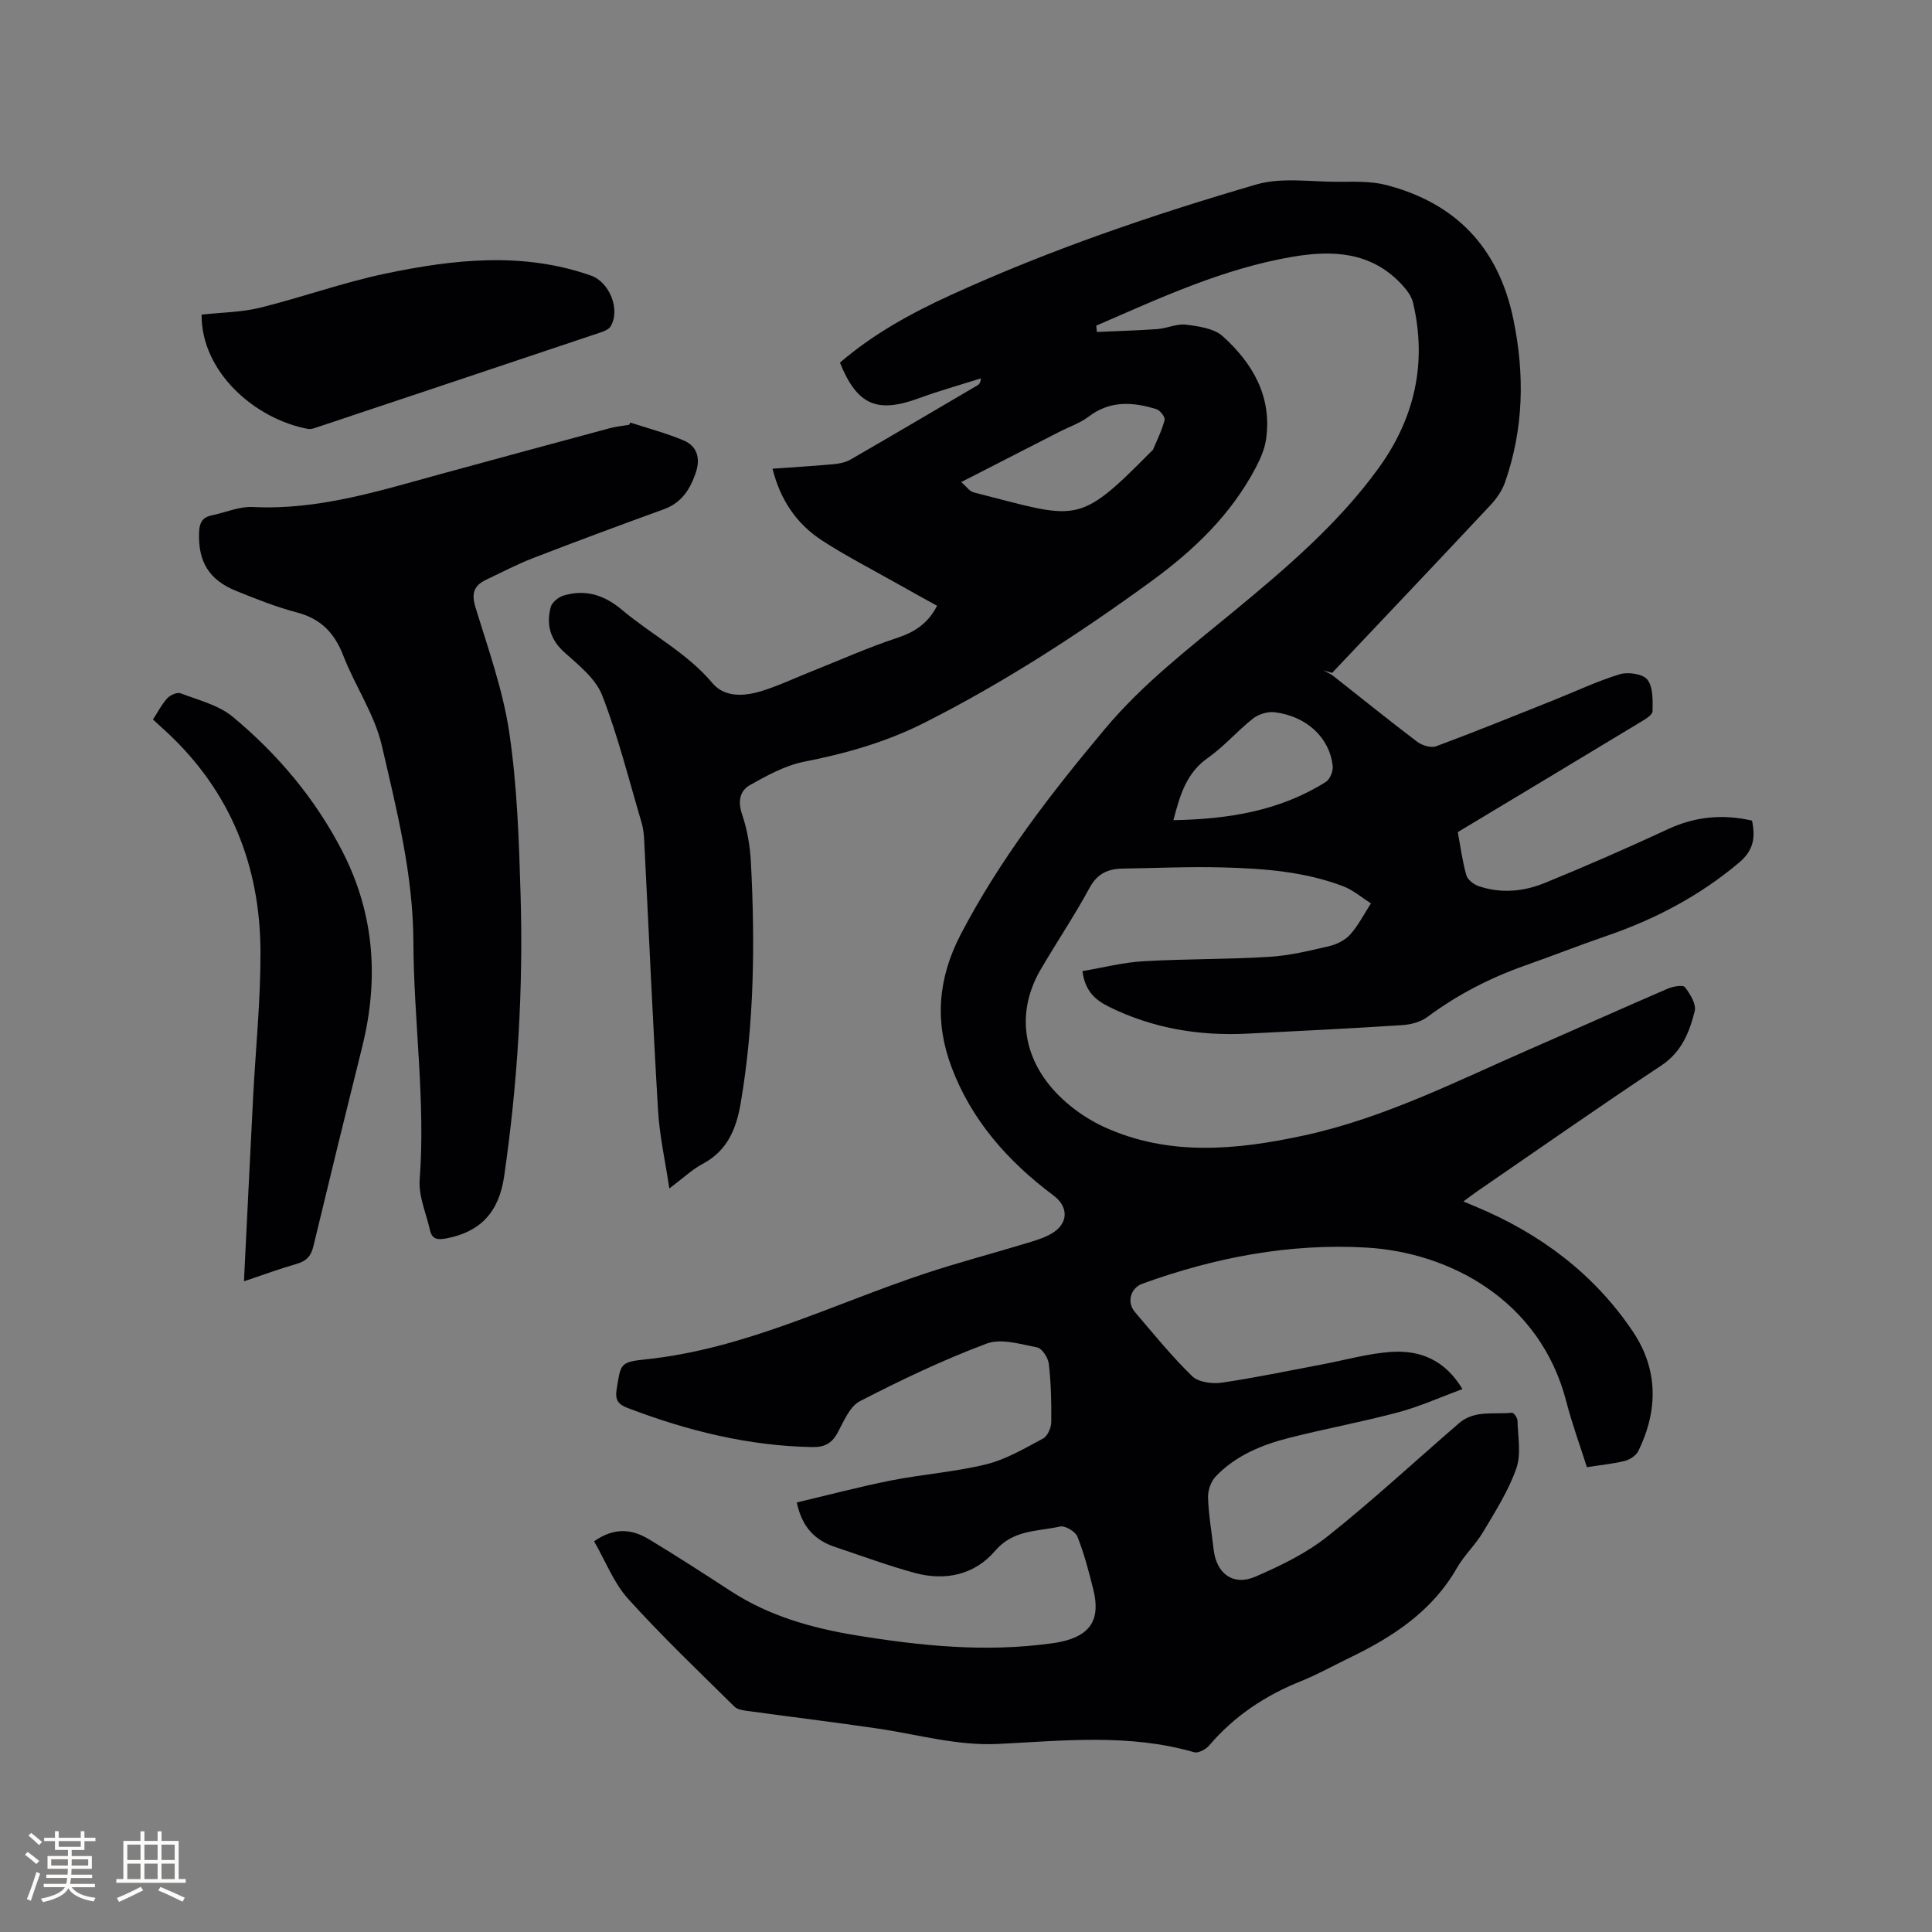 <svg enable-background="new 0 0 400 400" viewBox="0 0 400 400" xmlns="http://www.w3.org/2000/svg"><rect x="0" y="0" width="400" height="400" fill="#808080" stroke="none"/><g fill="#010103"><path d="m123 319.11c4.32-3.02 7.97-2.48 11.43-.38 5.7 3.45 11.31 7.07 16.9 10.71 7.9 5.14 16.73 7.63 25.87 9.13 13.42 2.2 26.89 3.56 40.49 1.67.63-.09 1.26-.17 1.88-.31 6.21-1.32 8.34-4.64 6.78-10.88-.92-3.69-1.89-7.4-3.29-10.92-.42-1.05-2.54-2.31-3.57-2.08-4.66 1.04-9.69.62-13.45 5.02-4.24 4.97-10.28 6.3-16.58 4.6-5.6-1.51-11.07-3.55-16.58-5.39-4.1-1.37-6.84-4.06-7.91-9.21 6.43-1.52 12.95-3.25 19.54-4.56 6.54-1.29 13.26-1.76 19.71-3.35 4.11-1.02 7.94-3.3 11.74-5.33.93-.5 1.67-2.21 1.69-3.38.06-4.02-.05-8.07-.5-12.07-.14-1.26-1.39-3.21-2.42-3.41-3.45-.68-7.47-1.91-10.47-.79-8.98 3.37-17.71 7.52-26.24 11.93-2.14 1.11-3.36 4.26-4.68 6.65-1.19 2.15-2.77 2.89-5.13 2.84-13.31-.23-25.98-3.4-38.33-8.12-1.82-.7-2.57-1.58-2.22-3.77.86-5.33.67-5.71 5.94-6.26 20.46-2.1 38.68-11.37 57.8-17.74 6.92-2.3 13.98-4.15 20.97-6.27 1.81-.55 3.69-1.08 5.31-2.02 3.51-2.03 3.67-5.5.41-7.93-9.37-6.99-16.93-15.52-21.07-26.51-3.51-9.29-2.9-18.34 1.89-27.53 8.11-15.55 18.65-29.15 29.84-42.52 7.95-9.49 17.52-16.78 26.89-24.52 10.79-8.91 21.47-18.03 29.76-29.46 7.47-10.3 10.11-21.79 7.15-34.3-.33-1.4-1.39-2.74-2.41-3.83-6.31-6.72-14.26-7.08-22.64-5.64-14.34 2.46-27.38 8.53-40.54 14.25.05.43.1.87.15 1.3 4.18-.19 8.37-.3 12.54-.6 1.99-.15 4.02-1.15 5.92-.91 2.62.33 5.78.77 7.59 2.4 6.2 5.59 10.22 12.48 8.97 21.3-.29 2.02-1.16 4.04-2.13 5.88-5.14 9.78-12.83 17.13-21.7 23.59-14.94 10.88-30.36 20.88-46.87 29.23-7.95 4.02-16.28 6.38-24.96 8.09-3.9.77-7.65 2.84-11.18 4.82-2.14 1.2-2.56 3.4-1.64 6.1 1.07 3.16 1.65 6.59 1.82 9.94.86 16.65.7 33.27-2.11 49.78-.91 5.35-2.74 9.88-7.87 12.61-2.21 1.18-4.08 2.98-6.91 5.1-.86-5.76-2.02-10.87-2.33-16.03-1.11-18.62-1.92-37.26-2.87-55.9-.06-1.26-.18-2.55-.53-3.75-2.61-8.83-4.85-17.82-8.16-26.38-1.34-3.46-4.83-6.26-7.77-8.88-3.03-2.69-3.84-5.79-2.91-9.4.25-.98 1.57-2.08 2.61-2.4 4.57-1.38 8.46-.17 12.19 2.97 6.13 5.16 13.4 8.85 18.71 15.16 2.53 3 6.6 2.72 10.14 1.63 3.52-1.09 6.89-2.69 10.33-4.06 5.88-2.34 11.67-4.94 17.67-6.92 3.63-1.2 6.44-2.95 8.35-6.68-2.87-1.59-5.79-3.19-8.69-4.83-5.07-2.87-10.27-5.53-15.14-8.7-5.22-3.4-8.61-8.33-10.24-14.85 4.3-.31 8.4-.55 12.49-.92 1.23-.11 2.57-.35 3.62-.95 8.81-5.08 17.57-10.25 26.34-15.4.34-.2.62-.51.68-1.43-4.27 1.36-8.6 2.56-12.79 4.1-8.69 3.2-12.83 1.44-16.38-7.36 6.86-5.91 14.75-10.25 22.94-13.99 20.45-9.35 41.71-16.6 63.25-22.89 5.2-1.52 11.16-.56 16.77-.56 3.37 0 6.88-.18 10.09.65 14.48 3.74 23.3 12.99 26.37 27.78 2.38 11.48 2.15 22.74-1.74 33.83-.6 1.72-1.76 3.36-3.02 4.71-10.87 11.61-21.83 23.15-32.76 34.71-.6-.18-1.2-.36-1.8-.53.72.41 1.51.74 2.15 1.24 5.75 4.52 11.43 9.13 17.27 13.55 1 .76 2.86 1.32 3.93.92 8.11-3.01 16.13-6.27 24.18-9.48 4.61-1.84 9.12-3.99 13.84-5.43 1.72-.52 4.8-.06 5.71 1.13 1.2 1.57 1.1 4.31 1.06 6.54-.02.76-1.47 1.63-2.42 2.2-12.5 7.56-25.03 15.08-37.9 22.82.51 2.74.92 5.88 1.76 8.9.26.95 1.54 1.94 2.57 2.29 4.61 1.57 9.32 1.12 13.7-.67 8.6-3.51 17.12-7.25 25.55-11.16 5.65-2.62 11.33-3.11 17.34-1.74.72 3.51.35 6.15-2.71 8.72-8.17 6.86-17.34 11.69-27.35 15.13-5.7 1.96-11.32 4.17-17.01 6.18-7.24 2.56-13.96 6.03-20.14 10.62-1.39 1.04-3.42 1.57-5.2 1.69-10.66.69-21.33 1.22-32 1.76-10.01.51-19.6-1.06-28.69-5.54-2.99-1.47-5.01-3.36-5.53-7.4 4.11-.69 8.3-1.79 12.55-2.04 8.67-.51 17.38-.38 26.05-.91 4.18-.25 8.34-1.25 12.44-2.21 1.58-.37 3.33-1.23 4.39-2.41 1.7-1.91 2.89-4.28 4.3-6.46-1.89-1.19-3.65-2.73-5.7-3.52-8.03-3.08-16.52-3.69-24.99-3.92-6.87-.19-13.76.14-20.64.24-3.04.04-5.29.97-6.91 3.96-3.13 5.77-6.8 11.23-10.12 16.9-4.39 7.52-4.05 15.49.56 22.31 2.93 4.34 7.75 8.13 12.56 10.33 13.4 6.12 27.39 4.79 41.45 1.74 16.54-3.59 31.46-11.2 46.77-17.88 9.51-4.15 18.97-8.4 28.5-12.51 1.08-.47 3.13-.81 3.54-.28 1.08 1.39 2.37 3.51 2.01 4.95-1.09 4.37-2.71 8.47-6.94 11.27-12.81 8.49-25.39 17.31-38.06 26.01-.86.59-1.69 1.23-2.89 2.12 1.09.46 1.9.79 2.7 1.13 13.21 5.54 24.32 13.82 32.36 25.76 5.29 7.86 5.28 16.33 1.17 24.76-.46.94-1.73 1.8-2.79 2.06-2.45.62-5 .85-7.87 1.3-1.44-4.54-3.08-8.99-4.26-13.57-5.46-21.21-24.44-30.91-41.34-31.89-15.97-.92-31.43 2.04-46.43 7.48-2.46.89-3.29 3.83-1.55 5.86 3.85 4.52 7.61 9.15 11.85 13.28 1.29 1.25 4.12 1.63 6.1 1.35 7-1.02 13.94-2.49 20.9-3.8 4.77-.9 9.51-2.27 14.32-2.58 5.88-.37 11.03 1.67 14.64 7.7-4.54 1.68-8.78 3.6-13.21 4.79-7.46 2-15.08 3.4-22.57 5.29-5.7 1.44-11.13 3.66-15.29 8-1 1.04-1.65 2.92-1.6 4.39.12 3.59.75 7.16 1.16 10.74.58 5.04 4.06 7.63 8.72 5.6 5.2-2.26 10.48-4.82 14.88-8.32 9.37-7.45 18.16-15.62 27.24-23.45 3.18-2.74 7.22-1.74 10.91-2.14.35-.04 1.15 1.03 1.16 1.61.08 3.33.8 6.94-.24 9.92-1.62 4.62-4.34 8.89-6.87 13.15-1.56 2.63-3.91 4.8-5.42 7.44-5.14 8.99-13.27 14.3-22.26 18.63-3.34 1.61-6.58 3.44-10.02 4.82-7.41 2.97-13.83 7.22-19.03 13.33-.68.81-2.27 1.64-3.12 1.39-13.35-3.87-26.97-2.4-40.46-1.72-8.68.43-16.75-1.97-25.09-3.19-8.79-1.29-17.6-2.36-26.4-3.57-1.1-.15-2.5-.26-3.2-.95-7.46-7.36-15.06-14.61-22.08-22.39-2.96-3.32-4.63-7.76-6.99-11.85zm76.01-219.3c1.11.95 1.74 1.92 2.57 2.13 21.63 5.49 21.36 7.13 36.74-8.44.15-.15.35-.28.43-.47.84-2.01 1.84-3.99 2.37-6.08.15-.59-.92-1.99-1.68-2.23-4.85-1.51-9.58-1.85-14.02 1.52-1.82 1.38-4.11 2.15-6.18 3.21-6.57 3.37-13.13 6.73-20.23 10.36zm43.93 70c11.42-.21 22.04-1.93 31.56-7.92.86-.54 1.54-2.23 1.42-3.3-.64-5.88-5.43-10.34-12.05-11.13-1.44-.17-3.33.42-4.48 1.33-3.23 2.55-5.96 5.77-9.32 8.13-4.39 3.08-5.74 7.55-7.13 12.89z"/><path d="m130.51 87.49c3.67 1.2 7.44 2.19 10.99 3.68 2.88 1.2 3.54 3.75 2.56 6.67-1.15 3.42-2.92 6.25-6.6 7.59-9.05 3.28-18.07 6.63-27.05 10.1-3.34 1.29-6.54 2.97-9.78 4.51-2.46 1.17-3.08 2.78-2.21 5.62 2.62 8.59 5.71 17.18 7.02 26.01 1.64 11.06 2.01 22.35 2.34 33.56.58 19.52-.6 38.97-3.4 58.31-1.09 7.52-4.99 11.54-12.02 12.87-1.75.33-2.92.18-3.34-1.72-.78-3.49-2.39-7.04-2.13-10.45 1.24-16.48-1.24-32.82-1.3-49.22-.05-13.94-3.45-27.31-6.54-40.67-1.5-6.47-5.54-12.32-7.98-18.62-1.82-4.71-4.67-7.64-9.63-8.94-4.28-1.12-8.44-2.79-12.55-4.45-5.68-2.3-7.91-6.11-7.67-12.18.07-1.84.64-3.03 2.51-3.43 2.89-.61 5.81-1.9 8.66-1.76 13.53.68 26.15-3.35 38.91-6.84 11.64-3.18 23.28-6.34 34.93-9.47 1.31-.35 2.68-.48 4.02-.71.09-.16.18-.31.26-.46z"/><path d="m50.51 265.28c.65-13.09 1.25-25.56 1.89-38.03.52-10.05 1.56-20.1 1.53-30.15-.05-17.8-6.19-33.27-19.45-45.56-.85-.79-1.71-1.56-2.81-2.57.97-1.49 1.78-3.1 2.95-4.39.61-.67 2.06-1.32 2.77-1.04 3.71 1.42 7.89 2.44 10.83 4.89 9.34 7.77 17.11 17 22.7 27.9 6.64 12.95 7.54 26.47 4.06 40.45-3.43 13.75-6.8 27.52-10.11 41.3-.48 1.98-1.44 3.01-3.41 3.58-3.54 1.01-7 2.3-10.95 3.62z"/><path d="m41.74 65.14c4.15-.46 8.24-.48 12.1-1.43 8.7-2.15 17.19-5.23 25.94-7.06 14.14-2.96 28.42-4.56 42.56.4 3.9 1.37 6.17 7.13 4.05 10.56-.38.61-1.33.98-2.09 1.23-19.46 6.53-38.92 13.04-58.39 19.53-.69.23-1.47.56-2.14.43-10.96-2.02-22.12-11.78-22.03-23.66z"/></g><path d="m5.17 384 .55-.58c.85.61 1.65 1.24 2.4 1.87l-.59.64c-.83-.73-1.62-1.38-2.36-1.93m1.22 9.53-.82-.34c.71-1.76 1.37-3.64 1.98-5.63.24.13.5.25.76.36-.6 1.67-1.24 3.54-1.92 5.61m-.5-13.5.57-.54c.56.44 1.31 1.06 2.26 1.87l-.64.64c-.68-.66-1.41-1.32-2.19-1.97m3.25.46h2.24v-1.36h.77v1.36h4.57v-1.36h.76v1.36h2.28v.69h-2.28v1.84h-2.64v1.26h4.18v2.64h-4.21c0 .45-.02.86-.05 1.21h4.32v.69h-4.38c-.04.34-.1.75-.19 1.22h5.15v.69h-4.82c.87 1.19 2.51 1.92 4.93 2.19-.17.31-.3.57-.37.76-2.77-.49-4.52-1.41-5.26-2.76-.56 1.26-2.3 2.23-5.24 2.9-.12-.24-.26-.48-.43-.72 2.73-.55 4.38-1.34 4.96-2.38h-4.38v-.69h4.65c.1-.38.17-.79.21-1.22h-4.32v-.69h4.4c.03-.34.05-.75.05-1.21h-4.2v-2.64h4.23v-1.26h-2.69v-1.84h-2.24zm1.46 4.46v1.29h3.45c.01-.4.02-.57.01-.53v-.32-.45h-3.46zm1.55-2.59h4.57v-1.19h-4.57zm6.11 2.59h-3.42v.77c-.01.19-.01.37-.02.53h3.44z" fill="#fcfbfa"/><path d="m32.63 379.16h.82v1.98h3.54v7.89h1.46v.78h-14.37v-.78h1.46v-7.89h3.54v-1.98h.82v1.98h2.73zm-3.49 11.48.5.73c-1.61.82-3.28 1.63-5 2.41-.13-.27-.28-.55-.44-.82 1.75-.72 3.4-1.49 4.94-2.32m-2.78-5.55h2.73v-3.18h-2.73zm0 3.95h2.73v-3.2h-2.73zm3.54-3.95h2.73v-3.18h-2.73zm0 3.95h2.73v-3.2h-2.73zm7.89 4.68c-1.84-.92-3.51-1.7-5.02-2.32l.45-.73c1.89.8 3.57 1.55 5.04 2.23zm-1.62-11.81h-2.73v3.18h2.73zm-2.73 7.13h2.73v-3.2h-2.73z" fill="#fcfbfa"/></svg>